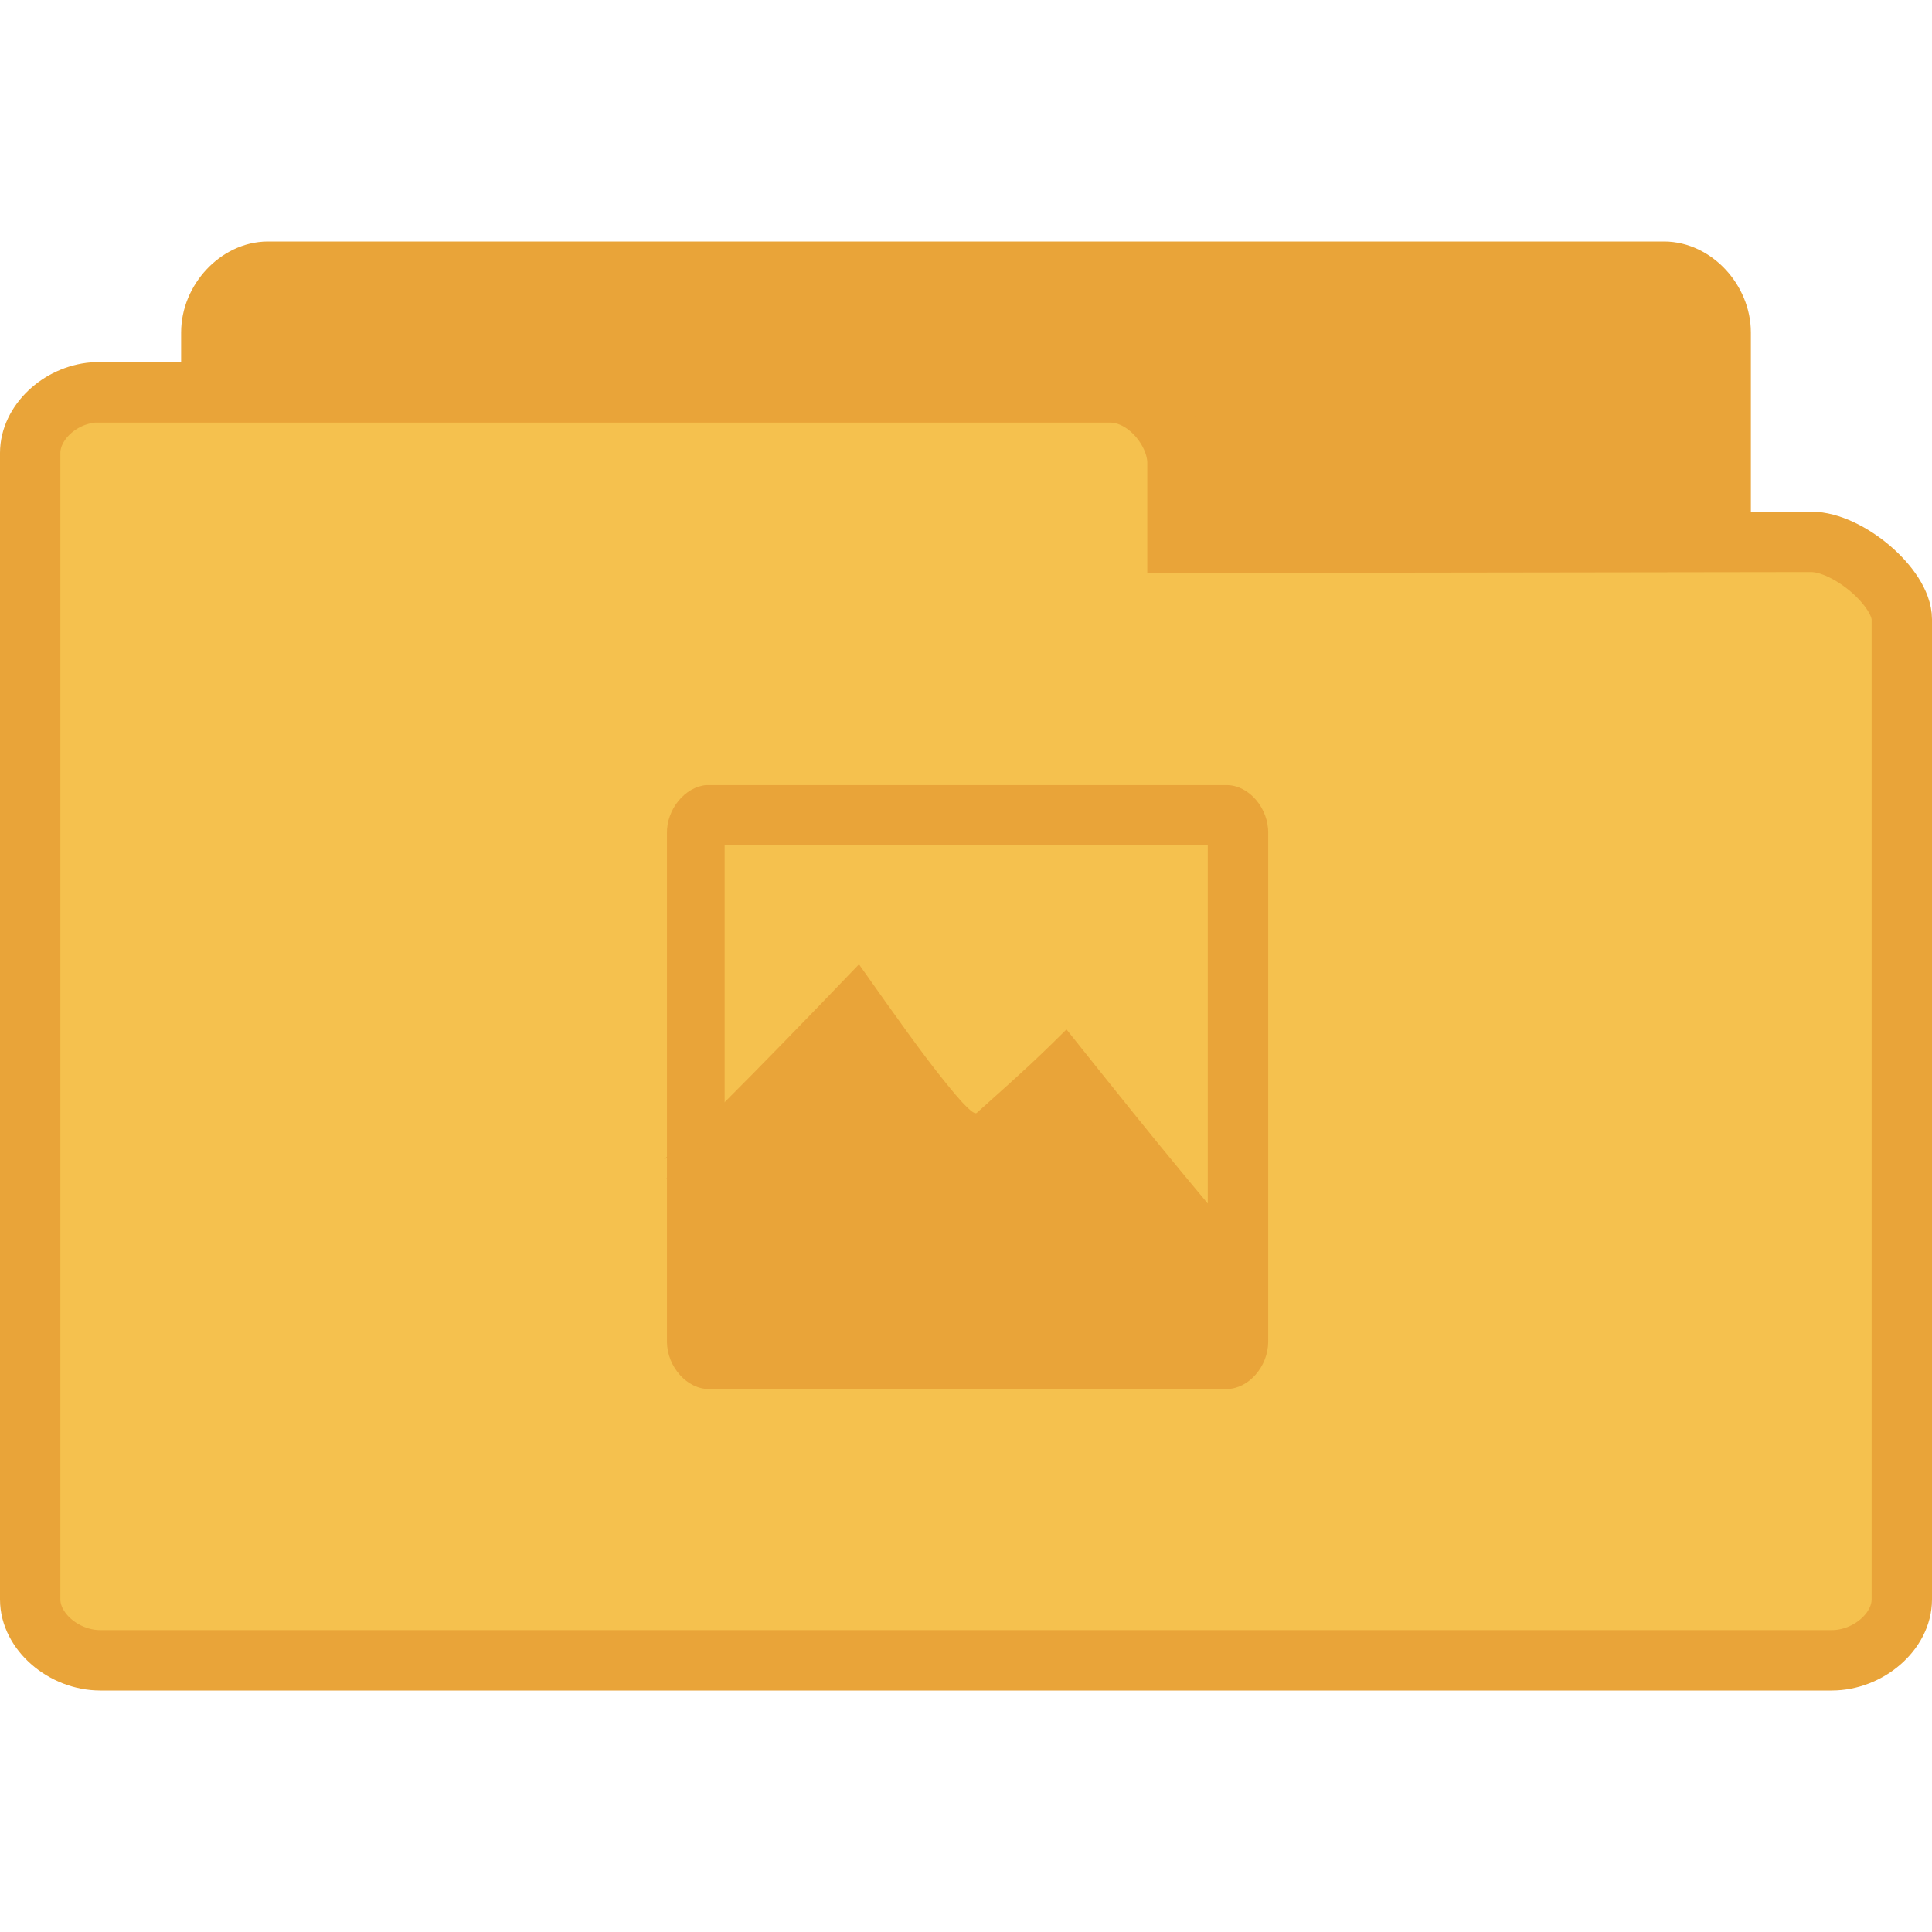 <svg width="32" xmlns="http://www.w3.org/2000/svg" height="32" viewBox="0 0 32 32">
<g style="stroke:#e9a439" transform="translate(0 1)">
<path style="fill:#e9a439" d="M 4.346,24.5 C 3.887,24.453 3.5,23.992 3.5,23.498 L 3.5,4.507 C 3.5,3.98 3.946,3.5 4.438,3.5 l 23.125,0 C 28.054,3.5 28.5,3.98 28.5,4.507 l 0,16.235 c 0,0.527 -0.718,1.283 -1.21,1.283 l -8.465,-0.015 0,1.324 c 0,0.522 -0.411,1.165 -0.9,1.165 l -13.488,0 c -0.029,0 -0.059,0 -0.091,0 z"/>
<path style="fill:#f5c14e" d="M 1.55,5.5 C 0.98,5.547 0.5,6.008 0.5,6.502 l 0,18.991 c 0,0.527 0.553,1.007 1.163,1.007 l 28.675,0 C 30.947,26.5 31.5,26.02 31.5,25.493 l 0,-16.235 C 31.5,8.731 30.61,7.975 30,7.975 l -10.497,0.015 0,-1.324 C 19.503,6.143 18.993,5.5 18.388,5.5 l -16.725,0 c -0.036,0 -0.073,0 -0.113,0 z"/>
</g>
<g style="fill:#e9a439">
<g transform="matrix(.938 0 0 .938 .996 1.121)">
<path d="m 11.406,12.668 c -0.375,0.035 -0.699,0.43 -0.691,0.852 l 0,8.98 c 0.004,0.441 0.359,0.84 0.75,0.832 l 9.137,0 c 0.387,-0.004 0.727,-0.398 0.73,-0.832 l 0,-8.98 c 0.008,-0.441 -0.336,-0.848 -0.73,-0.852 z m 0.328,1.066 8.531,0 0,7.465 -8.531,0 z"/>
</g>
<g style="fill-rule:evenodd" transform="matrix(.938 0 0 .938 .996 1.121)">
<path d="m 10.695,19.621 c 0.152,-0.109 0.508,-0.445 1.09,-1.02 0.578,-0.582 1.352,-1.375 2.352,-2.418 0.656,0.934 1.137,1.605 1.492,2.047 0.348,0.438 0.543,0.629 0.59,0.574 0.371,-0.332 0.68,-0.613 0.949,-0.859 0.266,-0.246 0.469,-0.449 0.633,-0.613 0.816,1.023 1.488,1.867 2.082,2.578 0.582,0.707 1.043,1.242 1.402,1.637 l -2.215,-1.84 c -0.184,0.469 -0.484,0.715 -0.906,0.734 -0.438,0.012 -1.098,-0.516 -1.629,-0.613 C 16,19.73 15.469,20.031 14.996,19.871 c -0.484,-0.172 -0.859,-0.852 -1.312,-1.023 -0.457,-0.176 -0.918,-0.176 -1.402,0 -0.527,0.258 -1.055,0.516 -1.586,0.773 z"/>
<path d="m 10.668,19.27 c 0.152,-0.113 0.504,-0.445 1.086,-1.023 0.578,-0.578 1.352,-1.371 2.352,-2.414 0.656,0.93 1.137,1.605 1.496,2.047 0.348,0.438 0.539,0.625 0.586,0.574 0.371,-0.332 0.684,-0.613 0.949,-0.859 0.266,-0.25 0.473,-0.453 0.633,-0.613 0.816,1.023 1.492,1.867 2.082,2.578 0.582,0.707 1.047,1.242 1.402,1.637 l -2.215,-1.844 c -0.184,0.477 -0.48,0.715 -0.906,0.738 -0.43,0.016 -1.094,-0.52 -1.629,-0.613 -0.535,-0.098 -1.062,0.203 -1.539,0.039 -0.48,-0.172 -0.855,-0.844 -1.312,-1.02 -0.457,-0.176 -0.914,-0.176 -1.402,0 -0.527,0.258 -1.055,0.516 -1.582,0.777 z"/>
</g>
<g transform="matrix(.938 0 0 .938 .996 1.121)">
<path d="m 12.703,18.668 5.301,0 c 0.734,0 1.332,0.598 1.332,1.332 l 0,0.668 C 19.336,21.402 18.738,22 18.004,22 l -5.301,0 c -0.734,0 -1.332,-0.598 -1.332,-1.332 l 0,-0.668 c 0,-0.734 0.598,-1.332 1.332,-1.332 z"/>
<path d="m 19.34,20 0.656,0 c 0.367,0 0.668,0.297 0.668,0.668 0,0.367 -0.301,0.664 -0.668,0.664 l -0.656,0 c -0.367,0 -0.668,-0.297 -0.668,-0.664 C 18.672,20.297 18.973,20 19.34,20 z"/>
<path d="m 18.691,19.414 0.66,0 c 0.184,0 0.336,0.152 0.336,0.336 l 0,0.664 c 0,0.184 -0.152,0.336 -0.336,0.336 l -0.66,0 c -0.184,0 -0.332,-0.152 -0.332,-0.336 l 0,-0.664 c 0,-0.184 0.148,-0.336 0.332,-0.336 z"/>
</g>
</g>
</svg>

